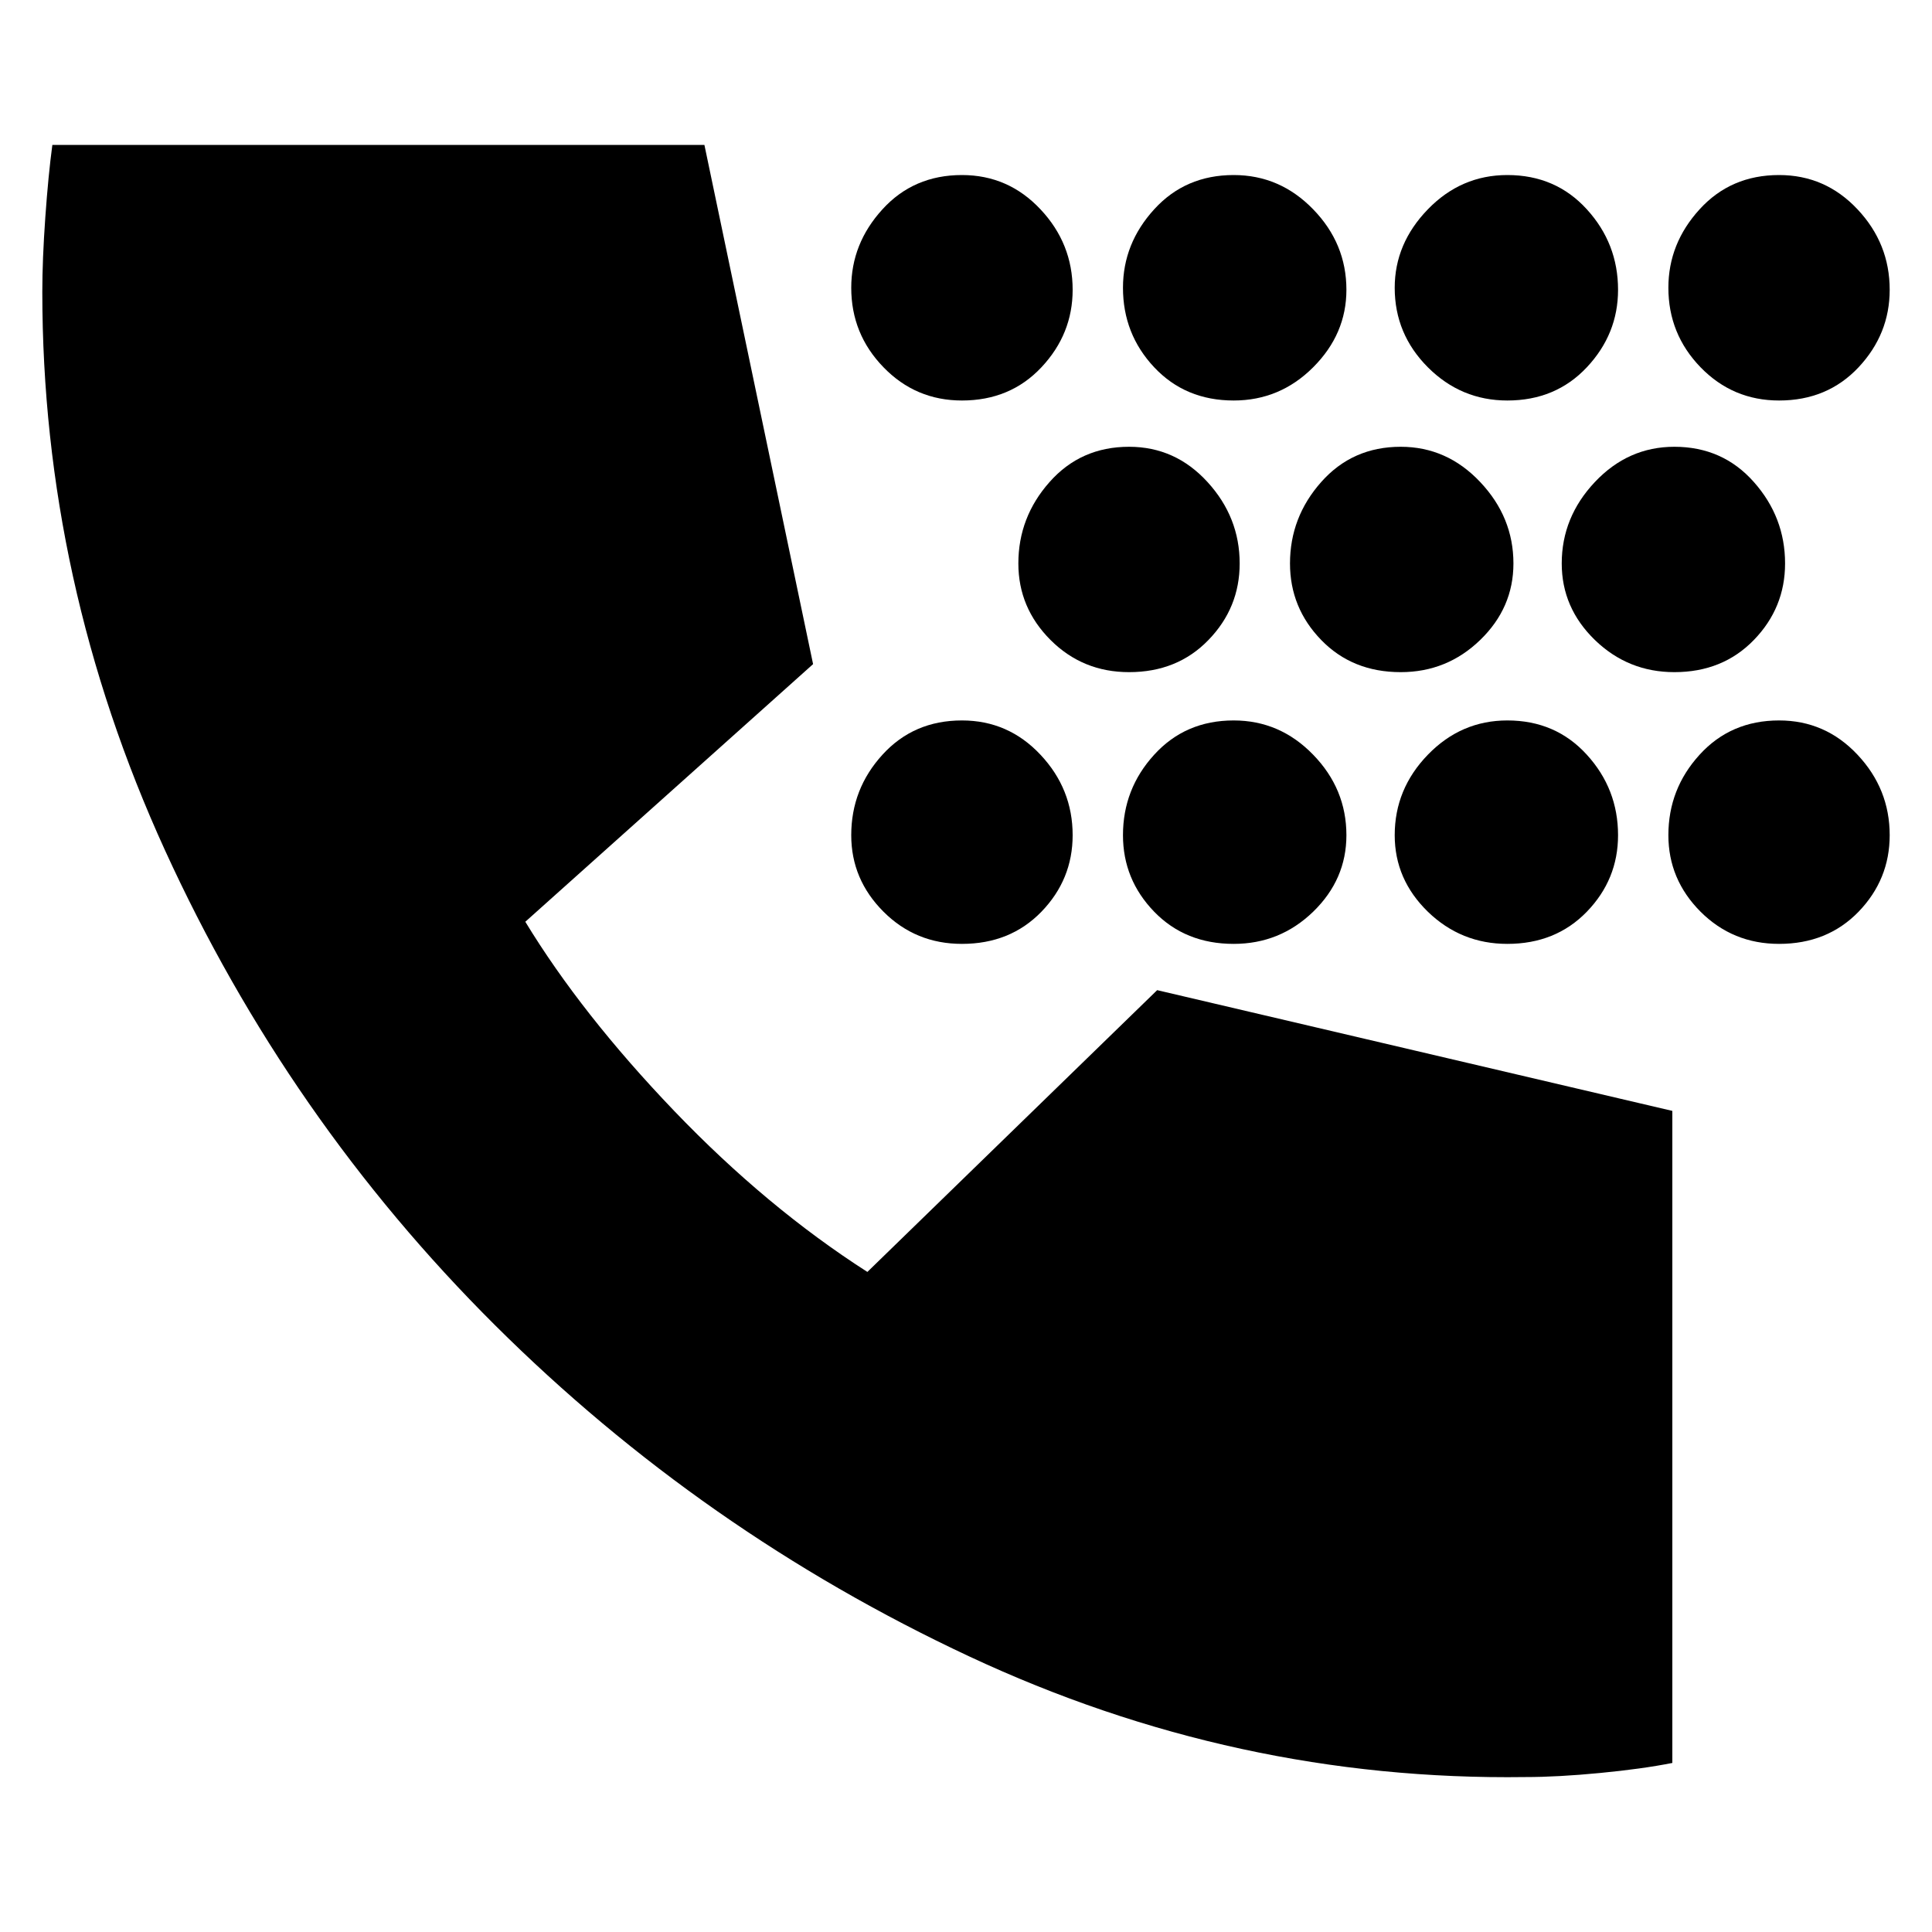 <svg xmlns="http://www.w3.org/2000/svg" height="20" width="20"><path d="M12.771 4.146q-.5 0-.823-.344-.323-.344-.323-.823 0-.458.323-.812.323-.355.823-.355.479 0 .823.355.344.354.344.833 0 .458-.344.802-.344.344-.823.344Zm2.833 0q-.479 0-.823-.344-.343-.344-.343-.823 0-.458.343-.812.344-.355.823-.355.5 0 .823.355.323.354.323.833 0 .458-.323.802-.323.344-.823.344Zm-5.646 0q-.479 0-.812-.344-.334-.344-.334-.823 0-.458.323-.812.323-.355.823-.355.48 0 .813.355.333.354.333.833 0 .458-.323.802-.323.344-.823.344Zm8.459 0q-.479 0-.813-.344-.333-.344-.333-.823 0-.458.323-.812.323-.355.823-.355.479 0 .812.355.333.354.333.833 0 .458-.322.802-.323.344-.823.344ZM14.5 6.958q-.5 0-.823-.333-.323-.333-.323-.792 0-.479.323-.843.323-.365.823-.365.479 0 .823.365.344.364.344.843 0 .459-.344.792t-.823.333Zm2.833 0q-.479 0-.823-.333-.343-.333-.343-.792 0-.479.343-.843.344-.365.823-.365.5 0 .823.365.323.364.323.843 0 .459-.323.792t-.823.333Zm-5.645 0q-.48 0-.813-.333-.333-.333-.333-.792 0-.479.323-.843.323-.365.823-.365.479 0 .812.365.333.364.333.843 0 .459-.323.792-.322.333-.822.333Zm3.916 2.813q-.479 0-.823-.333-.343-.334-.343-.792 0-.479.343-.833.344-.355.823-.355.5 0 .823.355.323.354.323.833 0 .458-.323.792-.323.333-.823.333Zm-2.833 0q-.5 0-.823-.333-.323-.334-.323-.792 0-.479.323-.833.323-.355.823-.355.479 0 .823.355.344.354.344.833 0 .458-.344.792-.344.333-.823.333Zm5.646 0q-.479 0-.813-.333-.333-.334-.333-.792 0-.479.323-.833.323-.355.823-.355.479 0 .812.355.333.354.333.833 0 .458-.322.792-.323.333-.823.333Zm-8.459 0q-.479 0-.812-.333-.334-.334-.334-.792 0-.479.323-.833.323-.355.823-.355.48 0 .813.355.333.354.333.833 0 .458-.323.792-.323.333-.823.333Zm5.834 8.625q-3 .042-5.761-1.25-2.76-1.292-4.906-3.427-2.146-2.136-3.417-4.917Q.438 6.021.438 3.021q0-.333.031-.771t.073-.75h6.75l1.125 5.375-2.979 2.667q.583.958 1.541 1.958.959 1 2 1.667l3-2.917 5.333 1.25v6.75q-.312.062-.75.104-.437.042-.77.042Z"/></svg>